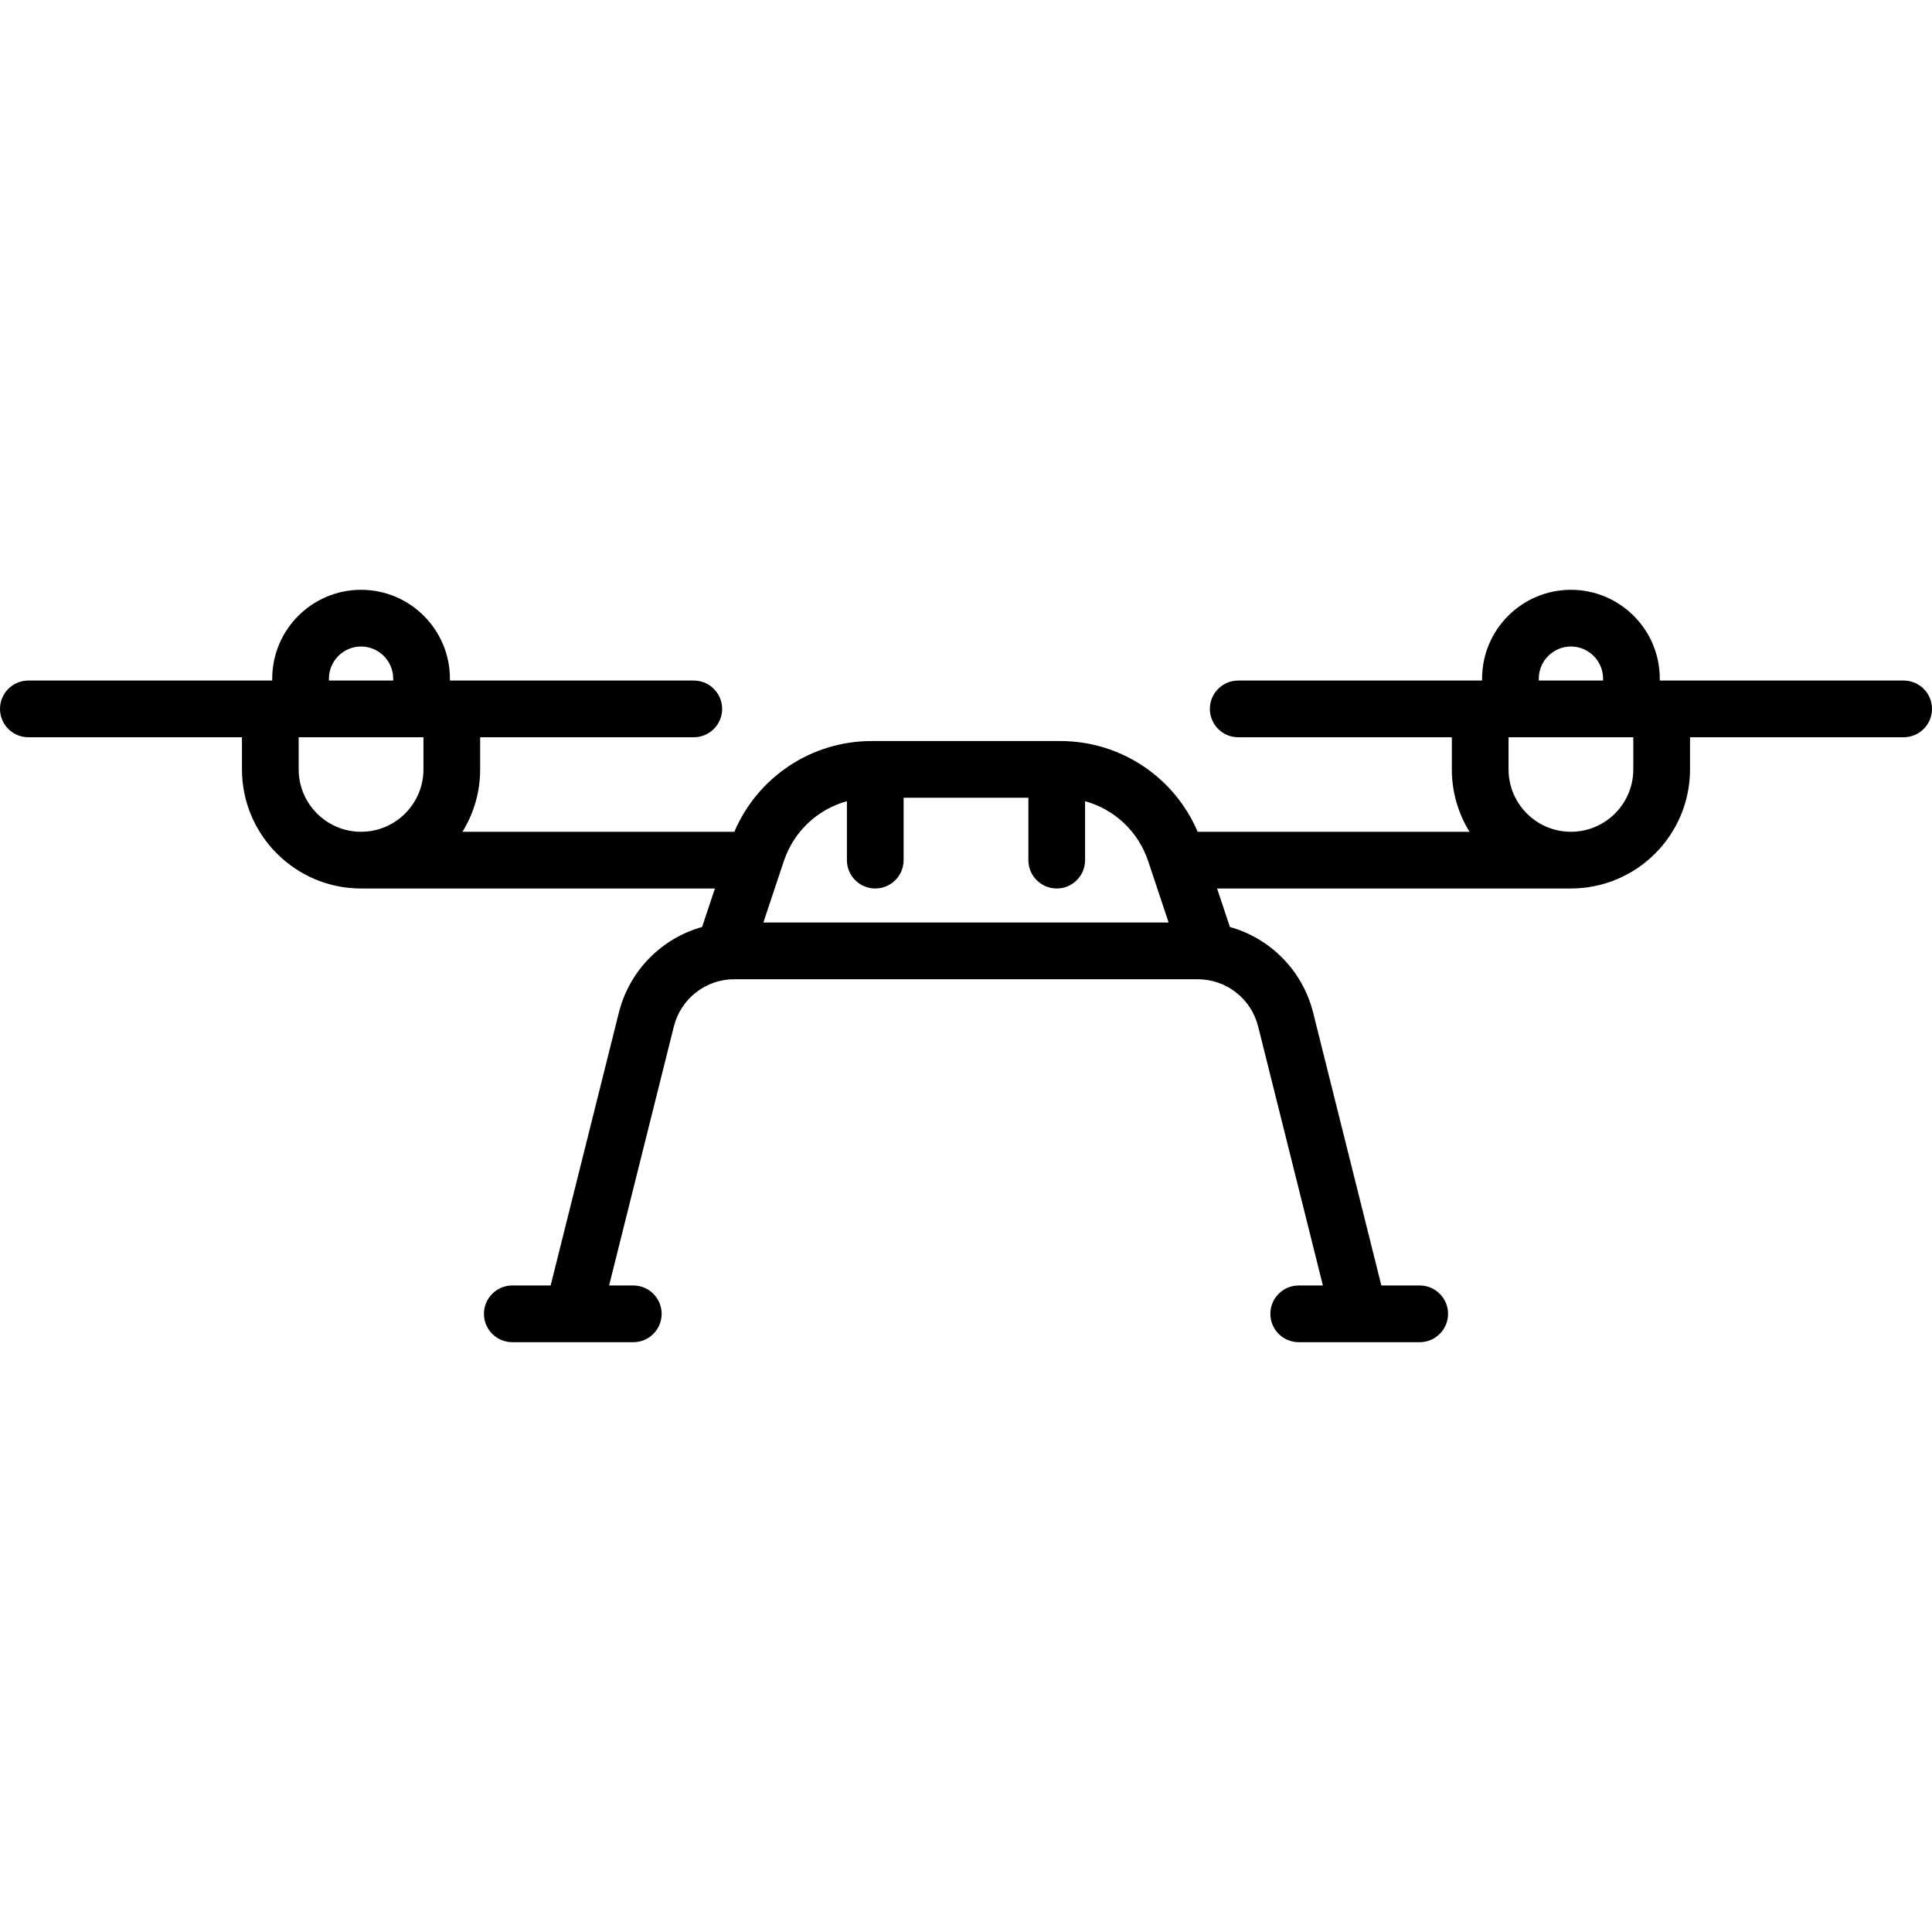 <?xml version="1.0" encoding="iso-8859-1"?>
<!-- Generator: Adobe Illustrator 17.1.0, SVG Export Plug-In . SVG Version: 6.00 Build 0)  -->
<!DOCTYPE svg PUBLIC "-//W3C//DTD SVG 1.1//EN" "http://www.w3.org/Graphics/SVG/1.1/DTD/svg11.dtd">
<svg version="1.1" id="Capa_1" xmlns="http://www.w3.org/2000/svg" xmlns:xlink="http://www.w3.org/1999/xlink" x="0px" y="0px"
	 viewBox="0 0 511 511" style="enable-background:new 0 0 511 511;" xml:space="preserve">
<path d="M503.5,179.999H439v-0.5c0-12.958-10.542-23.5-23.5-23.5s-23.5,10.542-23.5,23.5v0.5h-64.5c-4.142,0-7.5,3.358-7.5,7.5
	s3.358,7.5,7.5,7.5H384v8.5c0,6.046,1.716,11.698,4.681,16.5h-71.913c-6.164-14.479-20.384-24-36.333-24h-49.871
	c-15.948,0-30.169,9.521-36.333,24h-71.913c2.965-4.802,4.681-10.454,4.681-16.5v-8.5h56.5c4.142,0,7.5-3.358,7.5-7.5
	s-3.358-7.5-7.5-7.5H119v-0.5c0-12.958-10.542-23.5-23.5-23.5S72,166.541,72,179.499v0.5H7.5c-4.142,0-7.5,3.358-7.5,7.5
	s3.358,7.5,7.5,7.5H64v8.5c0,17.369,14.131,31.5,31.5,31.5h93.594l-3.393,10.178c-10.68,2.996-19.225,11.492-22.022,22.683
	l-18.035,72.14H135.5c-4.142,0-7.5,3.358-7.5,7.5s3.358,7.5,7.5,7.5h15.978c0.009,0,0.019,0.002,0.028,0.002
	c0.007,0,0.013-0.002,0.02-0.002H167.5c4.142,0,7.5-3.358,7.5-7.5s-3.358-7.5-7.5-7.5h-6.394l17.125-68.502
	c1.84-7.358,8.422-12.498,16.008-12.498h122.522c7.585,0,14.168,5.14,16.008,12.498l17.125,68.502H343.5c-4.142,0-7.5,3.358-7.5,7.5
	s3.358,7.5,7.5,7.5h15.974c0.007,0,0.013,0.002,0.02,0.002c0.009,0,0.019-0.002,0.028-0.002H375.5c4.142,0,7.5-3.358,7.5-7.5
	s-3.358-7.5-7.5-7.5h-10.144l-18.035-72.14c-2.797-11.191-11.343-19.687-22.022-22.683l-3.393-10.178H415.5
	c17.369,0,31.5-14.131,31.5-31.5v-8.5h56.5c4.142,0,7.5-3.358,7.5-7.5S507.642,179.999,503.5,179.999z M407,179.499
	c0-4.687,3.813-8.5,8.5-8.5s8.5,3.813,8.5,8.5v0.5h-17V179.499z M87,179.499c0-4.687,3.813-8.5,8.5-8.5s8.5,3.813,8.5,8.5v0.5H87
	V179.499z M79,203.499v-8.5h33v8.5c0,9.098-7.402,16.5-16.5,16.5S79,212.597,79,203.499z M201.906,243.999l4.753-14.259
	c0.002-0.005,0.004-0.01,0.005-0.016l0.658-1.974c2.625-7.874,8.961-13.701,16.678-15.842v15.59c0,4.142,3.358,7.5,7.5,7.5
	s7.5-3.358,7.5-7.5v-16.5h33v16.5c0,4.142,3.358,7.5,7.5,7.5s7.5-3.358,7.5-7.5v-15.59c7.717,2.142,14.054,7.968,16.678,15.843
	l0.658,1.974c0.001,0.004,0.003,0.008,0.004,0.012l4.754,14.261H201.906z M432,203.499c0,9.098-7.402,16.5-16.5,16.5
	s-16.5-7.402-16.5-16.5v-8.5h33V203.499z"/>
<g>
</g>
<g>
</g>
<g>
</g>
<g>
</g>
<g>
</g>
<g>
</g>
<g>
</g>
<g>
</g>
<g>
</g>
<g>
</g>
<g>
</g>
<g>
</g>
<g>
</g>
<g>
</g>
<g>
</g>
</svg>

